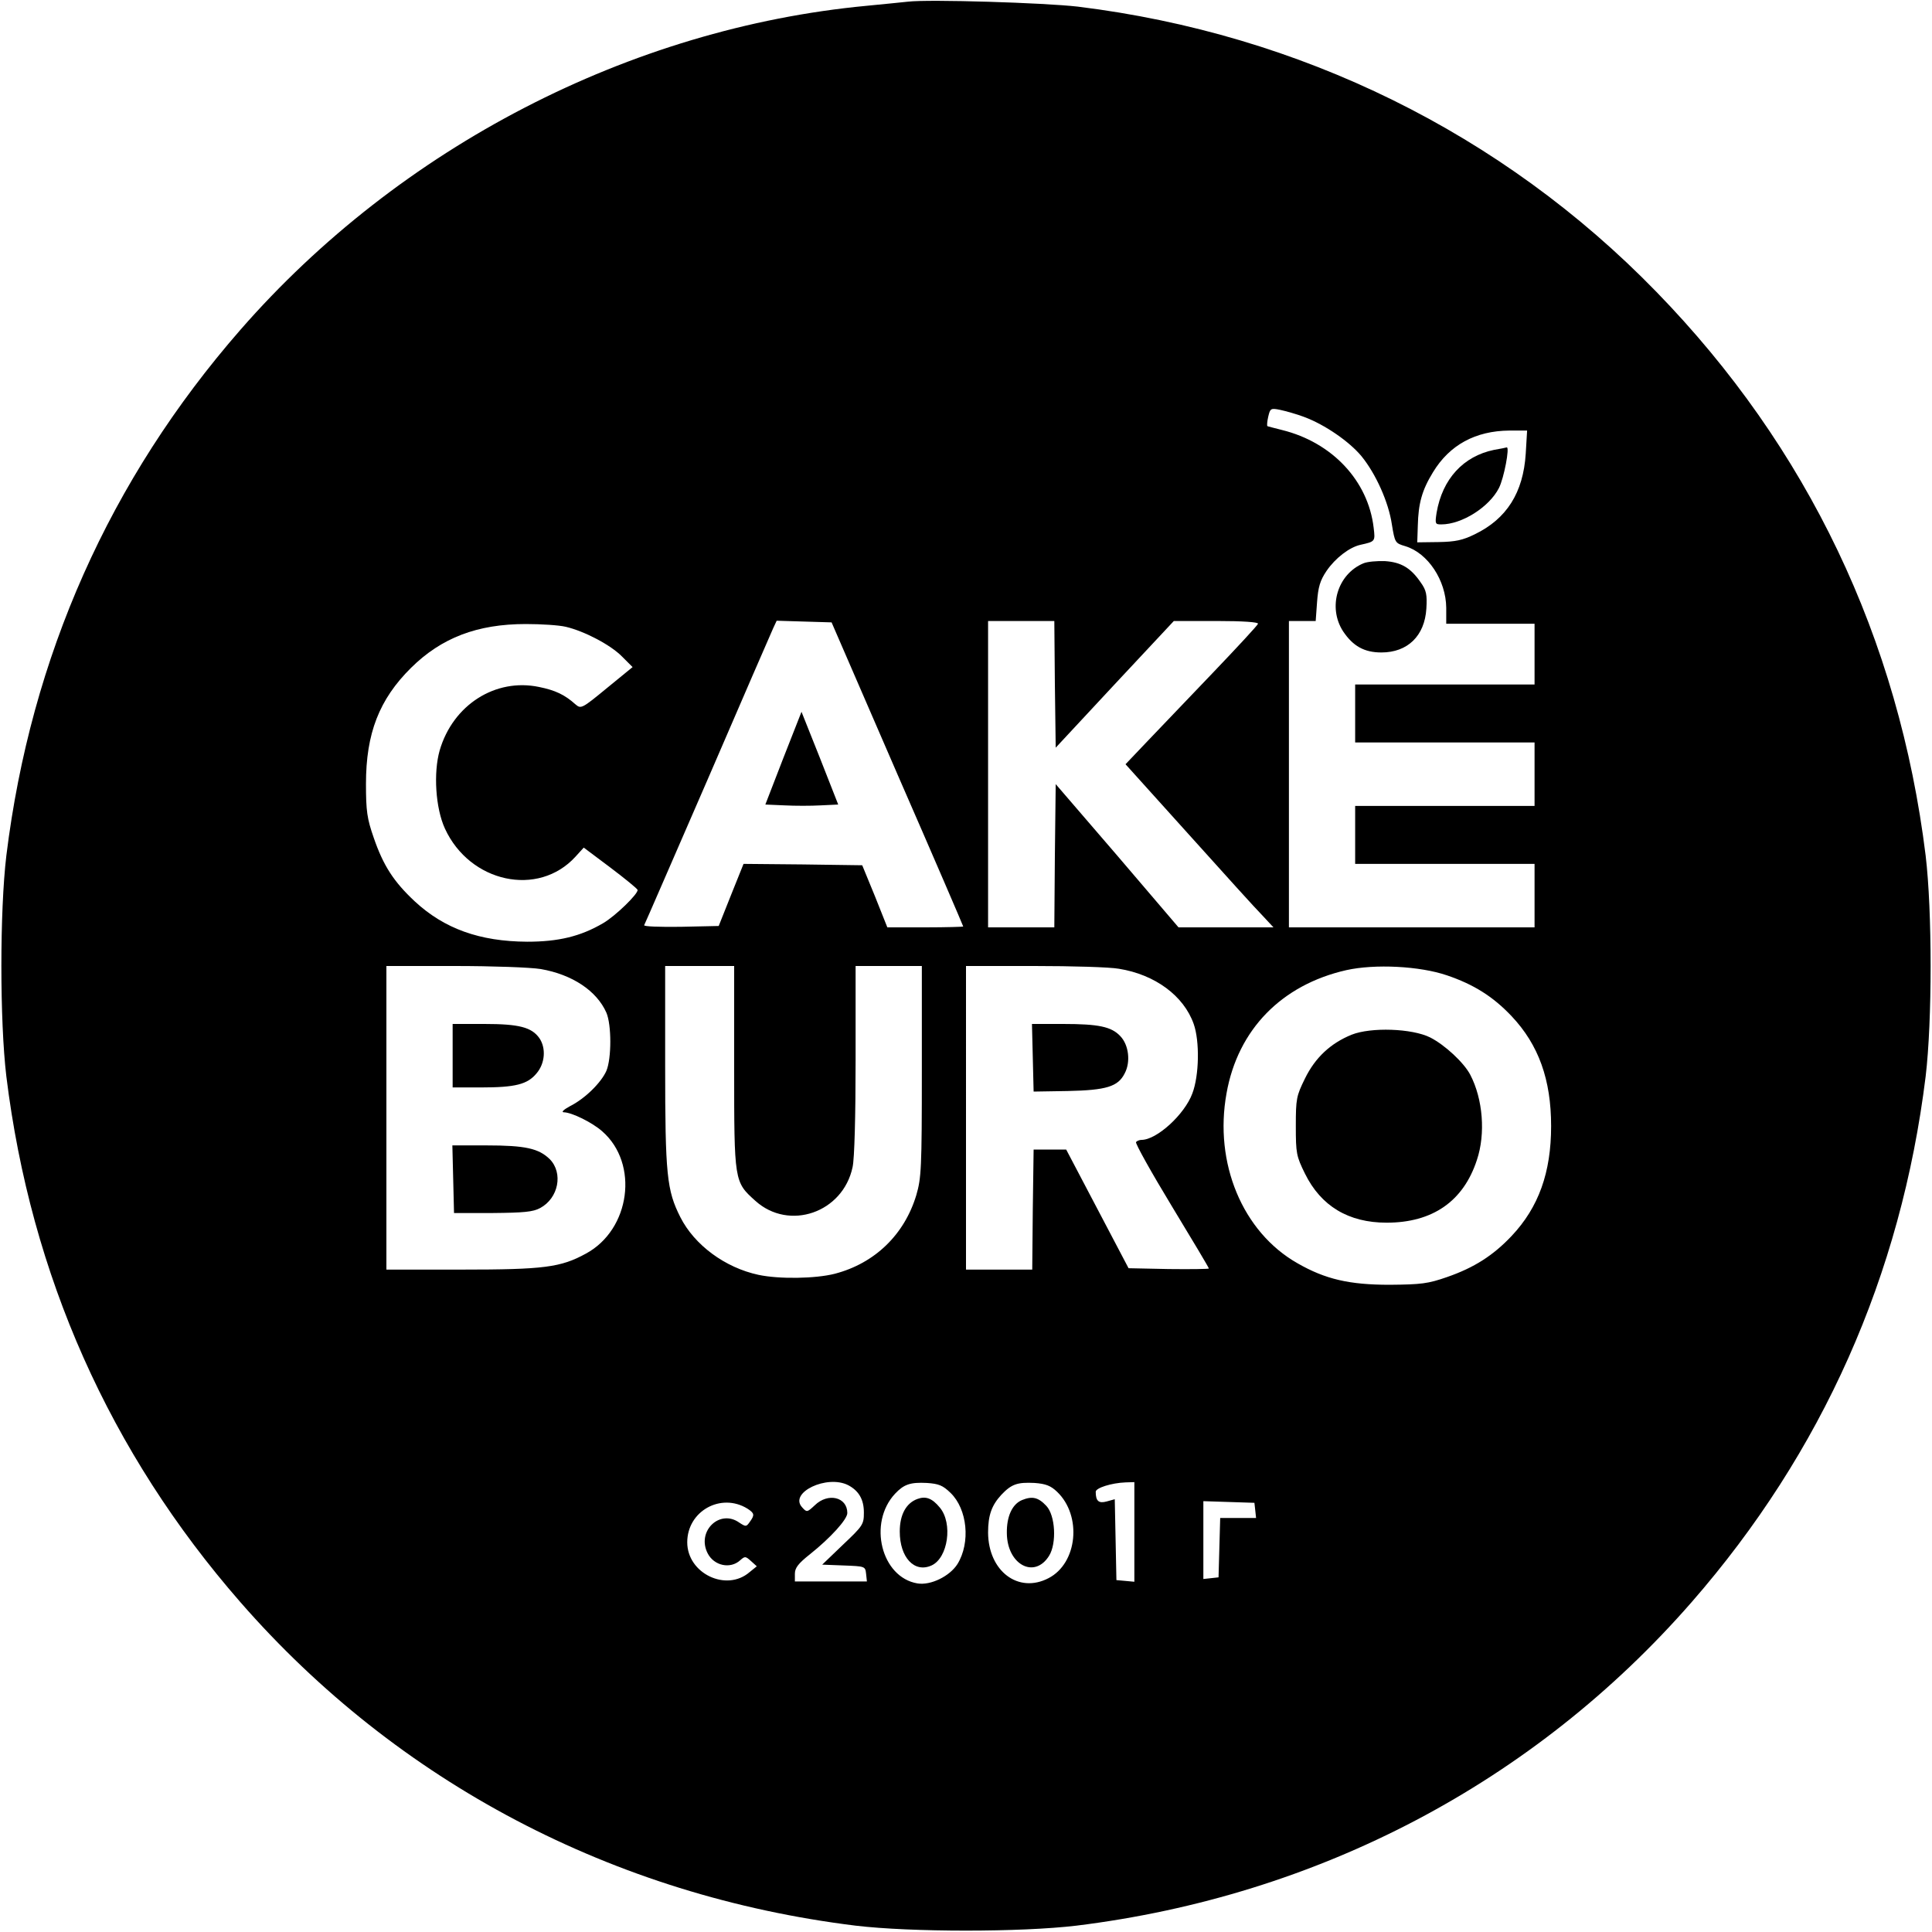 <svg version="1.0" xmlns="http://www.w3.org/2000/svg" width="933.333" height="933.333" viewBox="0 0 700 700"><path d="M329 .6c-1.9.2-8.7.9-15 1.5-85.7 8.1-169.1 51.2-226.9 117.4C39.8 173.7 11.2 237.8 2.3 310c-2.4 20.1-2.4 59.9 0 80 8.9 72.2 37.5 136.3 84.8 190.5 57 65.3 135.2 106.4 222.9 117.2 20.1 2.4 59.9 2.4 80 0 87.7-10.8 165.9-51.9 222.9-117.2 47.3-54.2 75.9-118.3 84.8-190.5 2.4-20.1 2.4-59.9 0-80-9.7-78.7-42.8-148-97.6-204.3-55.8-57.4-129-93.4-209.6-103.3C378.3 1 336.7-.3 329 .6zm143.6 150.5c7.5 2.8 16.3 8.9 20.7 14.2 5.2 6.4 9.8 16.6 11 24.7 1.1 6.7 1.2 6.8 4.9 7.9 8.2 2.5 14.7 12.4 14.8 22.3v5.8h32v22h-65v21h65v23h-65v21h65v23h-89V225h9.7l.5-6.9c.4-5.4 1.1-7.8 3.4-11.2 3.2-4.7 8.3-8.6 12.3-9.5 5.4-1.2 5.4-1.2 4.8-6.2-2-17-15-30.9-33.2-35.4-2.7-.7-5.2-1.3-5.3-1.4-.2-.2-.1-1.7.3-3.4.7-3 .9-3.2 4.3-2.5 1.9.4 5.9 1.5 8.8 2.6zm80.2 13.3c-.9 14.1-6.9 23.6-18.5 29.2-4.3 2.1-6.9 2.7-13.1 2.8l-7.7.1.2-6.1c.2-8 1.5-12.8 5.5-19.3 6-9.9 15.4-15 27.7-15.1h6.4l-.5 8.4zm-227.7 116c13.2 30.2 23.9 55.1 23.9 55.3 0 .1-6.2.3-13.7.3h-13.8l-4.5-11.3-4.6-11.2-21.5-.3-21.5-.2-4.5 11.2-4.5 11.3-13.8.3c-7.7.1-13.5-.1-13.2-.6.3-.5 10.6-24.3 23-52.8 12.3-28.5 23-53.2 23.7-54.7l1.3-2.8 9.9.3 10 .3 23.8 54.9zm57.1-32.5l.3 23 21.4-23 21.4-22.9h15.5c9.5 0 15.2.4 15 1-.1.5-7.5 8.5-16.3 17.7-8.9 9.3-19.6 20.5-23.9 25l-7.8 8.2 22.8 25.3c12.5 13.9 24.5 27.2 26.8 29.5l4 4.3H427l-22.2-26-22.3-25.9-.3 25.9-.2 26h-24V225h24l.2 22.9zM205 227.1c6.8 1.6 16.3 6.6 20.4 10.8l3.8 3.8-9.3 7.6c-9.1 7.5-9.4 7.6-11.4 5.9-3.9-3.5-7.3-5.1-13.2-6.3-15.8-3.3-31.2 6.5-36 23-2.3 8.1-1.5 20.9 1.9 28.3 9 19.6 33.8 25 47.3 10.2l3-3.3 9.6 7.2c5.3 4 9.7 7.6 9.9 8.1.4 1.3-8 9.5-12.5 12.1-8.2 4.8-16.2 6.7-27.5 6.7-17.2-.1-30-4.7-40.7-14.6-7.6-7.1-11.4-12.9-14.9-23.1-2.4-6.9-2.8-9.6-2.8-19.5 0-18.3 4.8-30.6 16.3-42 11-10.9 24-15.9 41.6-15.9 5.5 0 12 .4 14.5 1zm-9.1 124c11.5 2 20.3 7.9 23.8 15.8 1.9 4.4 1.9 16.6 0 21.1-1.9 4.3-7.8 10.1-13.2 12.8-2.2 1.2-3.2 2.1-2.3 2.2 2.9 0 10.4 3.7 14 6.9 13.4 11.7 10.2 35.6-5.9 44.3-9.1 5-15.2 5.8-45 5.8H140V350h24.7c13.8 0 27.5.5 31.2 1.1zm70.1 35.6c0 41.5 0 41.5 7.7 48.4 12.2 11 31.7 4.3 35.2-12.2.7-3 1.1-18.6 1.1-38.9v-34h24v38.1c0 35.3-.2 38.7-2 44.9-4.3 14.3-15 24.7-29.5 28.5-7 1.8-20.2 2-27.7.4-12.1-2.6-23.2-10.8-28.3-20.9-4.9-9.7-5.5-15.3-5.5-54.8V350h25v36.7zM405.4 351c13.1 2.1 23.5 9.8 27.1 20 2.2 6.2 2 18.7-.5 25.2-2.8 7.6-12.9 16.8-18.4 16.8-.8 0-1.7.4-2 .8-.3.5 5.5 10.9 12.9 23.1 7.4 12.2 13.5 22.4 13.5 22.7 0 .2-6.5.3-14.6.2l-14.5-.3-11.3-21.5-11.3-21.5h-11.8l-.3 21.7-.2 21.8h-24V350h24.8c13.6 0 27.3.4 30.6 1zm118.9 2.4c9.7 3.3 16.7 7.7 23.4 14.8 9.8 10.4 14.3 23 14.3 39.8 0 16.8-4.5 29.4-14.3 39.8-6.7 7.1-13.6 11.5-23.4 14.9-6.9 2.4-9.3 2.7-20.8 2.8-14.6 0-23.3-2-33.4-7.8-19.9-11.3-30.3-36.3-25.7-61.6 4.1-23.1 20-39.3 43.4-44.6 10.3-2.3 26.6-1.5 36.5 1.9zm-217 184.7c3.8 2 5.7 5.1 5.7 9.9 0 4.3-.3 4.8-7.6 11.7l-7.5 7.2 7.8.3c7.7.3 7.8.3 8.1 3l.3 2.8H288v-2.8c0-2.1 1.2-3.7 5.5-7.1 7.4-5.9 13.5-12.6 13.5-14.9 0-5.8-7-7.5-11.8-2.8-2.8 2.6-2.9 2.6-4.6.7-4.8-5.3 9-11.9 16.7-8zm37.1 2.8c6.1 5.9 7.3 18 2.5 25.8-2.8 4.4-9.7 7.8-14.5 7-13.1-2.2-18-21.9-8.1-32.5 3.2-3.4 5.5-4.2 11.5-3.9 4.4.3 5.8.9 8.6 3.6zm38.6-.4c9.1 8.7 7.4 25.9-3.1 31.3-10.9 5.7-21.8-2.5-21.9-16.5 0-6.3 1.3-9.9 4.8-13.7 3.7-3.9 5.8-4.6 12-4.3 4.1.3 5.9 1 8.2 3.2zm28 14.6v18l-3.2-.3-3.3-.3-.3-14.7-.3-14.6-2.9.8c-2.9.8-4-.1-4-3.5 0-1.4 5.7-3.2 10.8-3.4l3.2-.1v18.1zm-140.2-8.5c2.6 1.7 2.7 2.3.8 4.9-1.2 1.7-1.4 1.7-3.7.2-7.1-5.1-15.6 3.1-11.5 11.1 2.3 4.5 8.2 5.8 11.8 2.5 1.7-1.5 1.9-1.5 3.9.3l2.1 1.9-2.6 2.1c-8.4 7.3-22.6.5-22.6-10.8s12.2-18.1 21.8-12.2zm184 .6l.3 2.8h-13l-.3 10.7-.3 10.8-2.7.3-2.8.3v-28.2l9.3.3 9.2.3.3 2.7z"/><path d="M494 204.1c-9.4 3.9-13 15.9-7.4 24.6 3.6 5.4 7.7 7.7 13.9 7.7 9.5 0 15.7-6 16.3-15.9.3-5 0-6.6-2-9.4-3.6-5.3-7.1-7.4-13-7.8-2.9-.1-6.4.2-7.8.8zm47.3-41.1c-11.1 2.3-18.7 10.5-20.8 22.8-.6 4-.5 4.2 1.7 4.2 7.5 0 17.4-6.3 20.9-13.2 1.8-3.5 4-15 2.8-14.7-.2.1-2.3.5-4.6.9zM283.8 274.7l-6.5 16.8 6.9.3c3.8.2 9.7.2 13.2 0l6.3-.3-6.6-16.8-6.7-16.8-6.6 16.8zM164 382.5V394h10.3c12.4 0 16.8-1.1 20.1-5.1 3.1-3.6 3.5-9.2 1-12.8-2.8-3.9-7.3-5.1-19.9-5.1H164v11.5zm.2 44.7l.3 12.3h14c11.3-.1 14.6-.4 17.2-1.8 6.7-3.6 8.4-12.7 3.5-17.7-4-3.9-8.8-5-23-5h-12.3l.3 12.2zm210-44l.3 12.3 12.3-.2c14.1-.3 18.3-1.6 20.7-6.4 2.2-4.1 1.5-10.3-1.6-13.5-3.2-3.4-7.8-4.4-20.7-4.4h-11.3l.3 12.2zm115.5-8.3c-7.6 3.1-13.2 8.3-16.9 15.9-3.1 6.3-3.3 7.3-3.3 17.2 0 9.9.2 10.9 3.3 17.2 5.8 11.8 15.8 17.8 29.6 17.8 16.6 0 27.8-7.7 32.7-22.7 3.2-9.5 2.2-22.1-2.4-30.9-2.3-4.4-9.2-10.8-14.5-13.5-6.6-3.3-21.5-3.8-28.5-1zM332.4 543.1c-4.1 1.5-6.4 5.7-6.4 11.8 0 9.4 5.3 15.1 11.5 12.3 6-2.7 7.8-15.3 3-21-2.8-3.4-5.1-4.2-8.1-3.1zm37.9.4c-3.6 1.5-5.6 6-5.5 12 .1 11.4 10 16.7 15.3 8.2 2.8-4.5 2.3-14.6-1-18.1-2.9-3.1-5.1-3.6-8.8-2.1z"/></svg>
